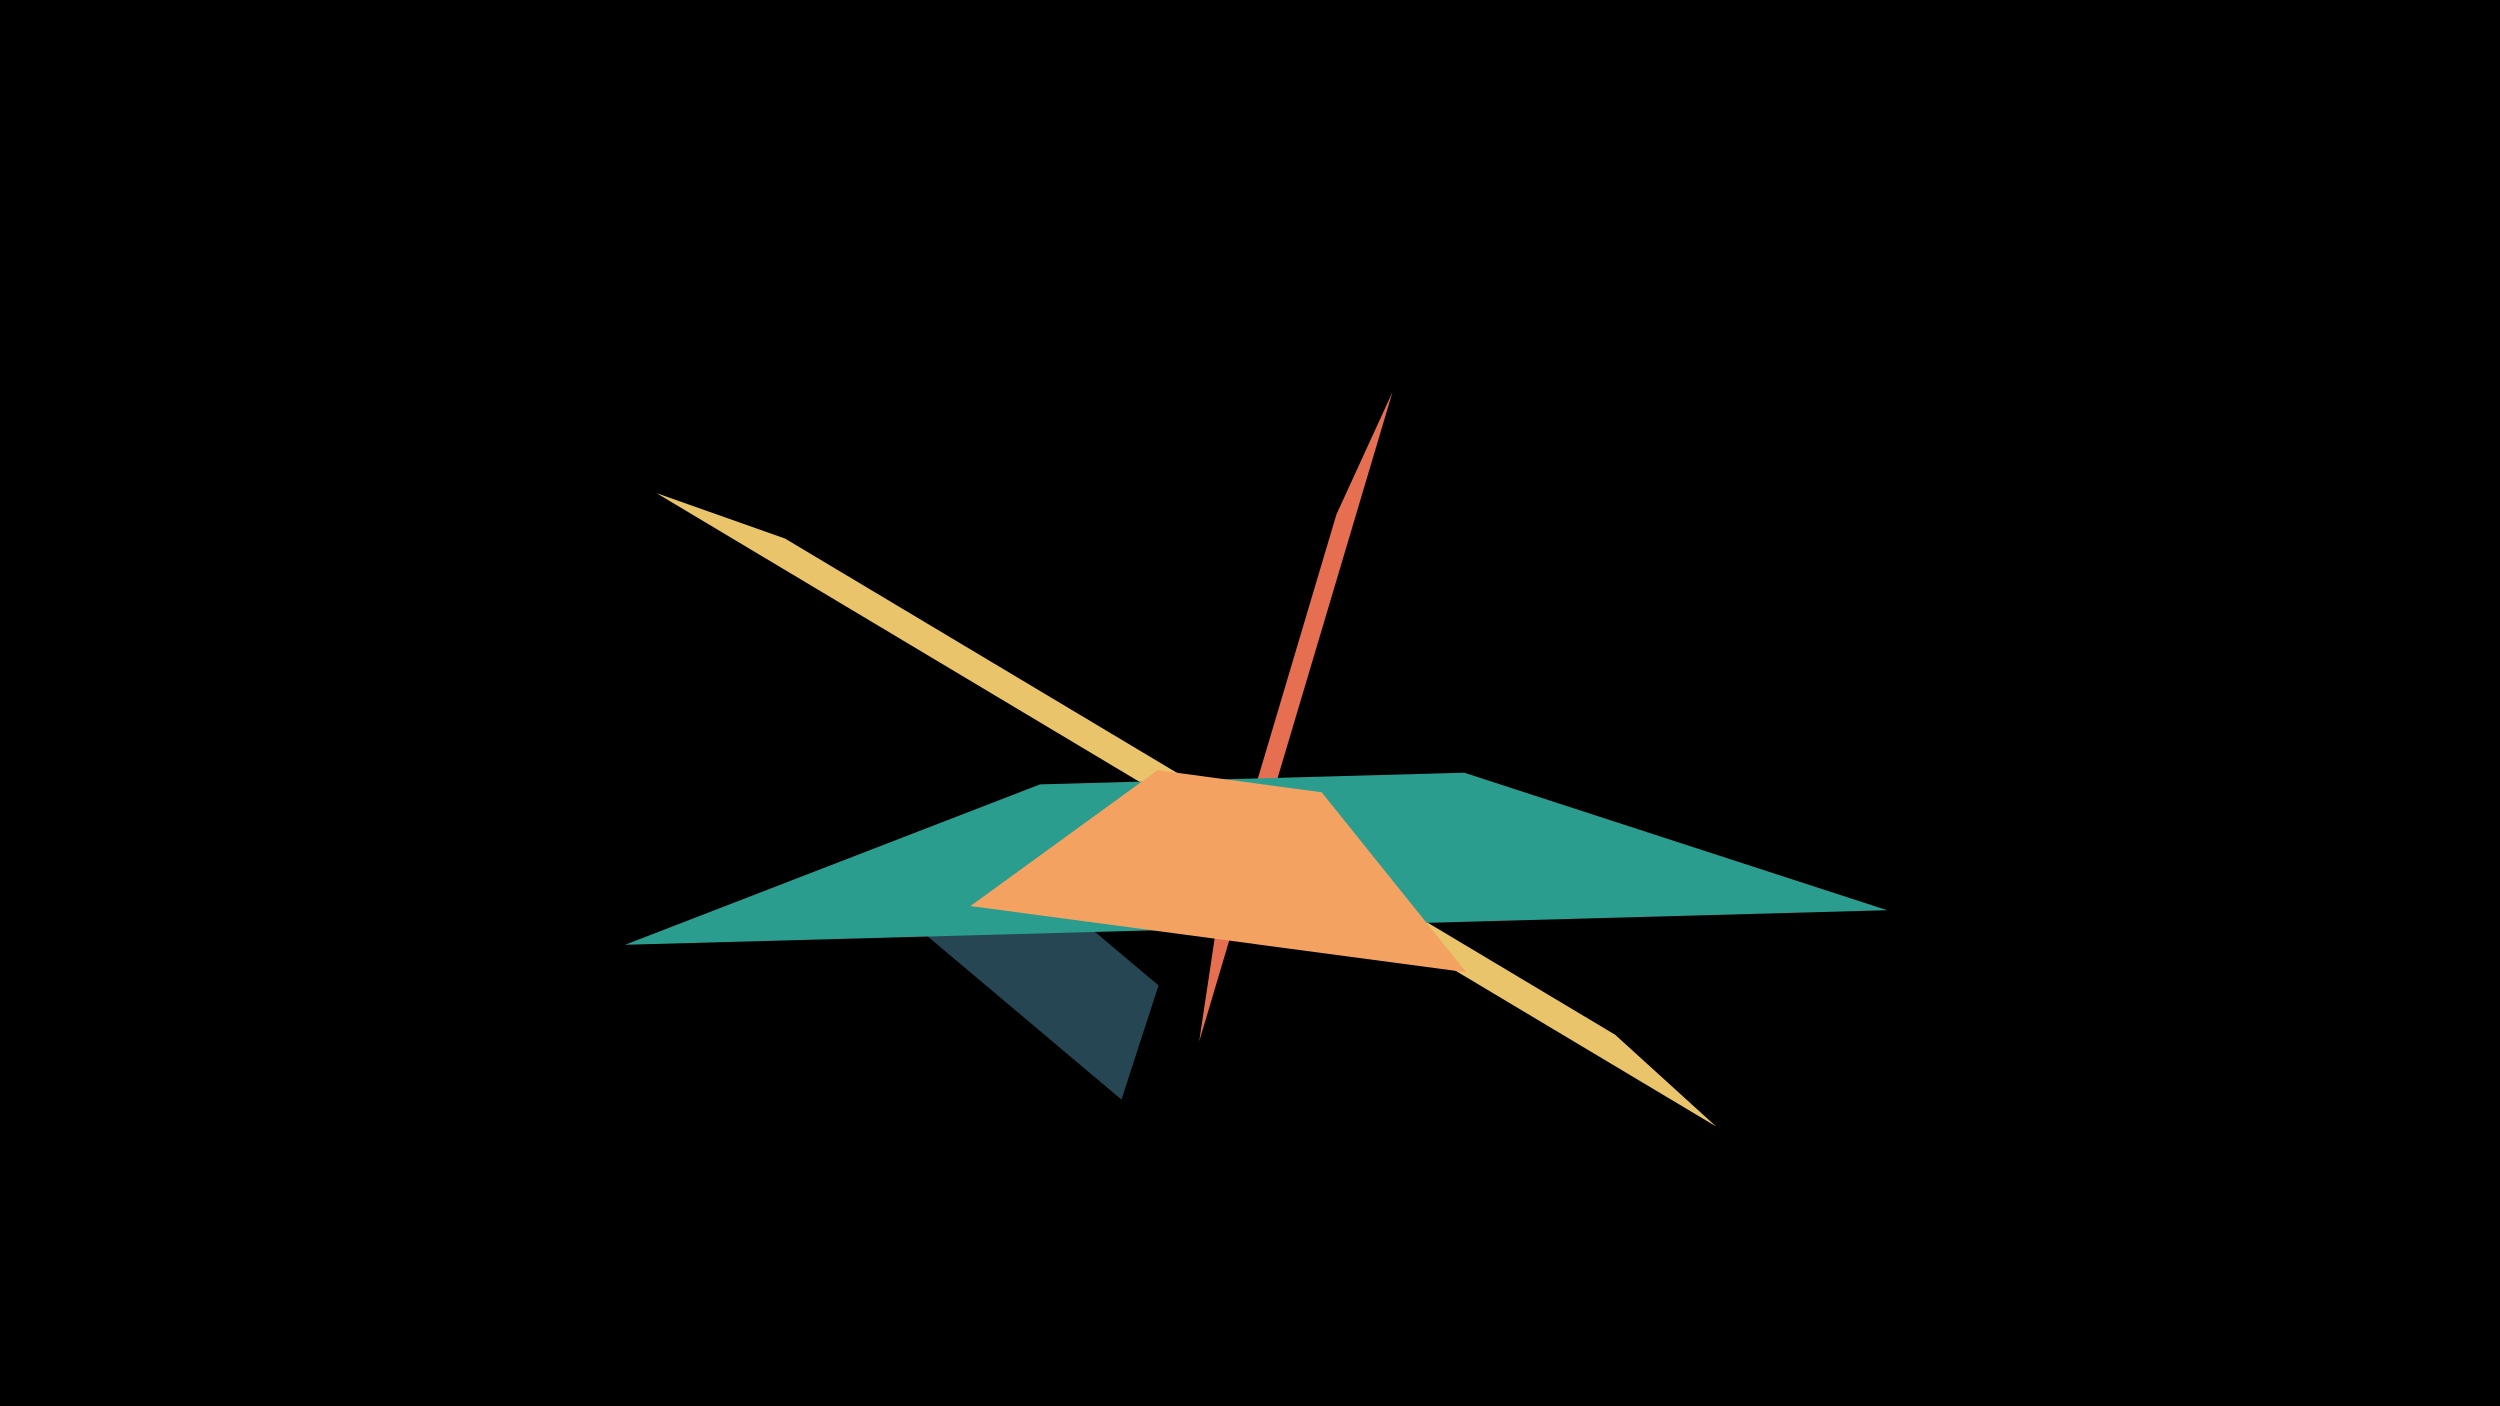 <svg width="1200" height="675" viewBox="-500 -500 1200 675" xmlns="http://www.w3.org/2000/svg"><title>18907</title><path d="M-500-500h1200v675h-1200z" fill="#000"/><path d="M323.7 40.7l-508.6-304 61.7 21.8 398.5 238.2z" fill="#e9c46a"/><path d="M-77-69.3l115.3 97.1 17.8-54.8-82.1-69.1z" fill="#264653"/><path d="M75.6-0.1l92.8-311.7-26.9 58.7-56.3 189.2z" fill="#e76f51"/><path d="M405.8-63.1l-605.8 16.6 199.2-77 203.6-5.6z" fill="#2a9d8f"/><path d="M203.8-33.3l-238-31.8 89.8-65.2 78.8 10.6z" fill="#f4a261"/></svg>